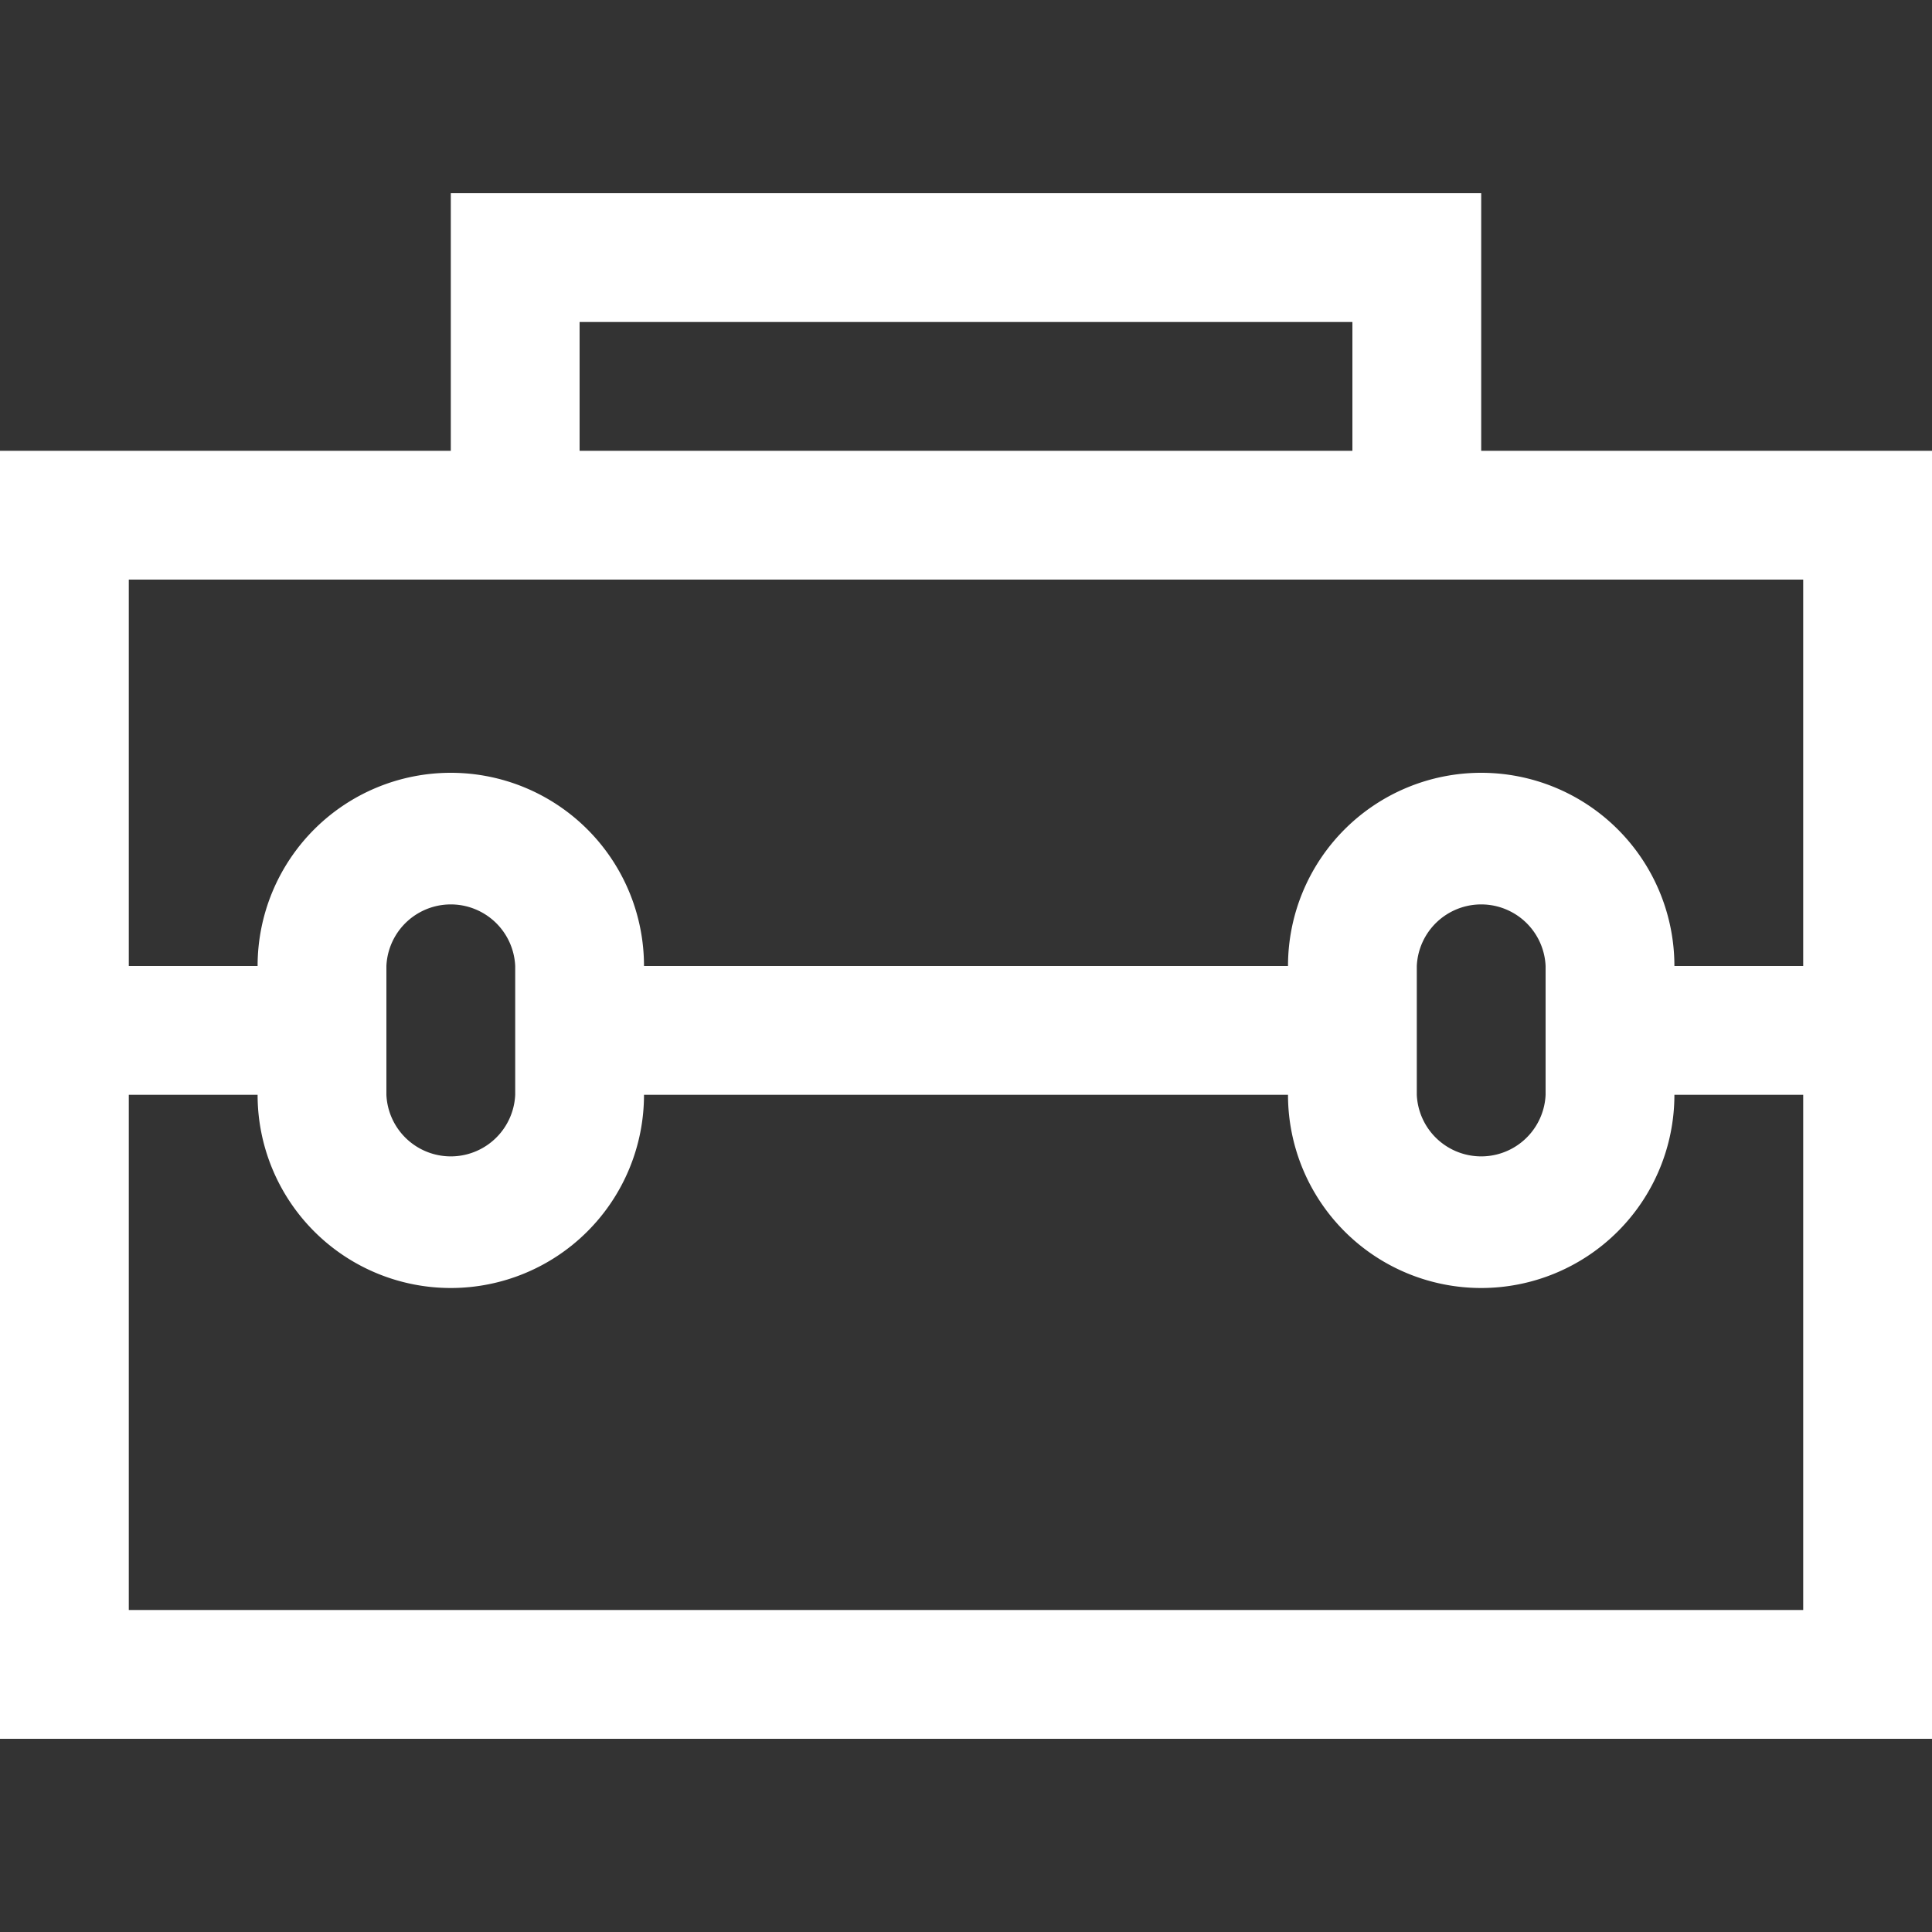 <svg xmlns="http://www.w3.org/2000/svg" width="30" height="30" viewBox="0 0 30 30"><rect x="0" y="0" width="30" height="30" fill="#333333" stroke="none"/><path d="M23 7V3H7v4H0v20h30V7h-7zM9 5h12v2H9V5zm19 4v6h-2a3 3 0 0 0-6 0H10a3 3 0 0 0-6 0H2V9h26zm-4 6v2a1.001 1.001 0 0 1-2 0v-2a1.001 1.001 0 0 1 2 0zM8 15v2a1.001 1.001 0 0 1-2 0v-2a1.001 1.001 0 0 1 2 0zM2 25v-8h2a3 3 0 0 0 6 0h10a3 3 0 0 0 6 0h2v8H2z" fill="#fff"/></svg>